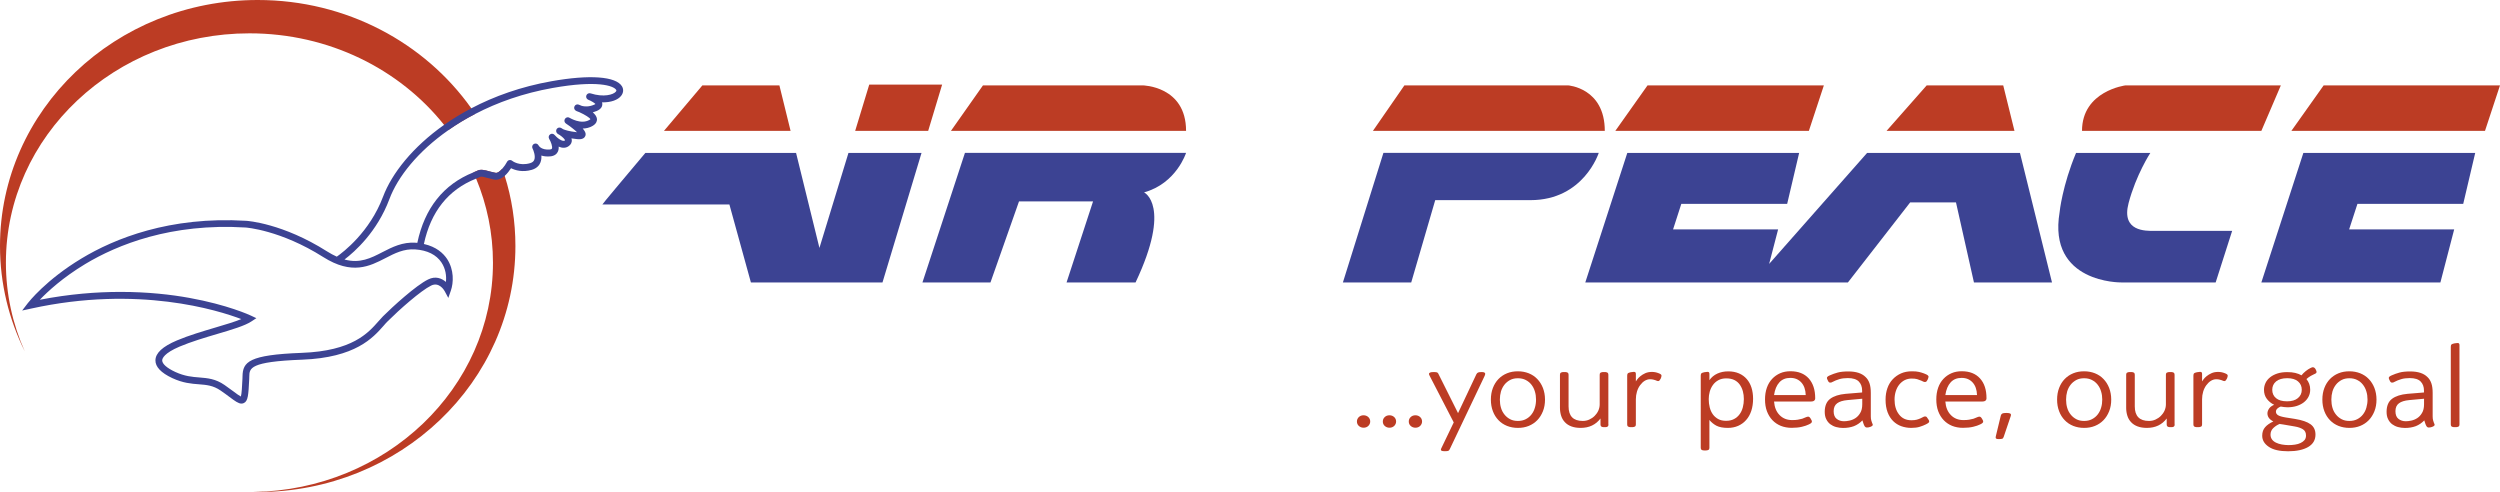 <?xml version="1.0" encoding="utf-8"?>
<!-- Generator: Adobe Illustrator 25.4.1, SVG Export Plug-In . SVG Version: 6.00 Build 0)  -->
<svg version="1.1" id="Layer_1" xmlns="http://www.w3.org/2000/svg" xmlns:xlink="http://www.w3.org/1999/xlink" x="0px" y="0px"
	 viewBox="0 0 406.47 80" style="enable-background:new 0 0 406.47 80;" xml:space="preserve">
<style type="text/css">
	.st0{fill:#3C4393;}
	.st1{fill:#BC3C24;}
</style>
<g id="Clip-9">
</g>
<g id="Clip-2">
</g>
<g>
	<path class="st0" d="M149.98,45.92l6.91-21.07h35.95c0,0-1.55,4.96-6.83,6.43c0,0,4.55,2.11-1.38,14.64h-11.22l4.31-13.18h-12.04
		l-4.64,13.18H149.98z"/>
	<path class="st1" d="M192.84,21.28h-38.23l5.21-7.4h25.95C185.77,13.88,192.84,13.96,192.84,21.28z"/>
	<polygon class="st1" points="150.91,21.28 153.18,13.75 141.33,13.75 139.04,21.28 	"/>
	<path class="st1" d="M128.54,21.28l-1.82-7.4H114.2c0,0-2.9,3.43-6.25,7.4H128.54z"/>
	<path class="st0" d="M137.95,24.86l-4.72,15.45l-3.8-15.45h-24.5c-3.61,4.29-6.92,8.23-6.99,8.38h20.65l3.5,12.69h21.39l6.35-21.07
		H137.95z"/>
	<path class="st1" d="M260.92,21.28h-37.7l5.12-7.4h26.6C254.94,13.88,260.92,14.28,260.92,21.28z"/>
	<polygon class="st1" points="262.63,21.28 267.87,13.88 296.54,13.88 294.1,21.28 	"/>
	<path class="st0" d="M218.34,45.92l6.59-21.07h35.01c0,0-2.44,7.69-11.1,7.69c-8.66,0-15.49,0-15.49,0l-3.9,13.38H218.34z"/>
	<polygon class="st0" points="303.57,24.86 287.64,42.91 289.1,37.3 272.02,37.3 273.36,33.15 290.57,33.15 292.52,24.86 
		264.58,24.86 257.75,45.92 300.45,45.92 310.57,32.91 318.02,32.91 320.94,45.92 333.63,45.92 328.42,24.86 	"/>
	<polygon class="st1" points="372.55,21.28 377.8,13.88 406.47,13.88 404.03,21.28 	"/>
	<polygon class="st0" points="367.67,45.92 374.5,24.86 402.44,24.86 400.49,33.15 383.29,33.15 381.94,37.3 399.02,37.3 
		396.78,45.92 	"/>
	<polygon class="st1" points="327.53,21.28 325.7,13.88 313.26,13.88 306.73,21.28 	"/>
	<path class="st1" d="M338.51,21.28h29.16l3.17-7.4h-25.25C345.59,13.88,338.51,14.77,338.51,21.28z"/>
	<path class="st0" d="M337.54,24.86h12.08c0,0-2.32,3.54-3.54,8.17c-1.22,4.64,2.81,4.51,4.15,4.51s12.69,0,12.69,0l-2.68,8.38
		h-15.37c0,0-11.96,0.16-10-11.43C334.85,34.49,335.34,30.1,337.54,24.86z"/>
	<path class="st1" d="M40.56,5.42c-21.87,0-39.6,16.69-39.6,37.29c0,5.11,1.09,9.98,3.07,14.42C1.45,51.93,0,46.13,0,40
		C0,17.9,18.76,0,41.9,0C56.36,0,69.1,6.99,76.63,17.61c0.21,0.3,0.42,0.6,0.62,0.91c-1.58,0.81-3.04,1.7-4.37,2.64
		c-0.22-0.29-0.44-0.58-0.68-0.86C64.99,11.26,53.5,5.42,40.56,5.42z"/>
	<path class="st1" d="M83.8,40c0,22.09-18.75,40-41.9,40c-0.23,0-0.45-0.01-0.67-0.01c21.55-0.34,38.92-16.89,38.92-37.27
		c0-4.84-0.98-9.45-2.74-13.68c-0.15-0.34-0.29-0.68-0.45-1.01c0.09-0.04,0.18-0.07,0.26-0.11c0.14-0.05,0.23-0.09,0.29-0.12
		c0.59-0.35,1.29-0.16,2.1,0.07c0.29,0.08,0.62,0.17,0.98,0.23c0.3,0.06,0.7-0.26,1.09-0.69c0.14,0.39,0.27,0.79,0.38,1.18
		C83.2,32.2,83.8,36.03,83.8,40z"/>
	<path class="st0" d="M101.13,14.04c-0.98-1.63-5.27-1.94-11.48-0.83c-4.94,0.88-9.3,2.44-13.02,4.4c-1.59,0.83-3.07,1.74-4.42,2.69
		c-5.11,3.6-8.5,7.89-9.93,11.68c-2.17,5.76-6.47,9.01-7.52,9.75c-0.51-0.23-1.04-0.51-1.61-0.87c-7.16-4.54-12.9-4.95-13.14-4.96
		c-12.43-0.76-21.41,2.9-26.75,6.12c-5.8,3.49-8.62,7.12-8.74,7.27l-0.92,1.2l1.47-0.32c17.42-3.83,30.43,0.29,34.16,1.71
		c-1.08,0.45-2.62,0.9-4.23,1.38c-2.02,0.6-4.32,1.28-6.23,2.09c-2.34,0.99-3.48,2.05-3.5,3.23c-0.02,1.06,0.91,2.04,2.75,2.9
		c1.72,0.8,3.1,0.91,4.31,1c1.25,0.1,2.32,0.18,3.54,1.02c0.57,0.39,1.04,0.74,1.44,1.04c0.9,0.67,1.45,1.08,1.95,1.08
		c0.13,0,0.26-0.03,0.39-0.09c0.69-0.33,0.74-1.31,0.87-3.92c0.01-0.13,0.01-0.27,0.01-0.39c0.03-1.35,0.05-2.42,8.58-2.74
		c8.71-0.33,11.55-3.58,13.26-5.52c0.24-0.28,0.46-0.53,0.68-0.74c1.85-1.85,5.37-4.97,7.05-5.79c1.3-0.64,2.11,0.75,2.2,0.91
		l0.59,1.1l0.41-1.18c0.45-1.28,0.55-3.4-0.62-5.17c-0.6-0.9-1.73-1.97-3.76-2.42c1.12-5.25,3.96-8.83,8.47-10.62
		c0.07-0.03,0.14-0.06,0.21-0.09c0.22-0.09,0.37-0.15,0.45-0.19c0.2-0.12,0.71,0.02,1.25,0.17c0.32,0.09,0.67,0.18,1.05,0.26
		c0.62,0.12,1.2-0.18,1.69-0.59c0.44-0.39,0.81-0.89,1.05-1.26c0.65,0.32,1.84,0.71,3.38,0.26c0.84-0.25,1.22-0.76,1.38-1.15
		c0.16-0.38,0.2-0.79,0.17-1.17c0.37,0.12,0.83,0.18,1.39,0.14c0.76-0.05,1.11-0.42,1.27-0.73c0.13-0.26,0.18-0.56,0.15-0.86
		c0.56,0.24,1.15,0.29,1.67-0.11c0.32-0.24,0.49-0.58,0.47-0.95c-0.01-0.1-0.03-0.18-0.06-0.28c0.28,0.04,0.58,0.08,0.91,0.12
		c0.28,0.03,1.12,0.11,1.35-0.53c0.06-0.16,0.18-0.5-0.43-1.19c0.53-0.01,1.08-0.12,1.61-0.43c0.66-0.38,0.73-0.87,0.71-1.12
		c-0.04-0.4-0.31-0.76-0.68-1.08c0.21-0.06,0.43-0.14,0.65-0.23c0.76-0.33,0.9-0.79,0.9-1.1c0-0.1-0.02-0.21-0.05-0.3
		c1.47,0.04,2.6-0.41,3.1-1.05C101.37,15.1,101.42,14.54,101.13,14.04z M71.78,42.68c0.68,1.02,0.83,2.2,0.72,3.16
		c-0.68-0.59-1.68-1-2.88-0.41c-1.99,0.97-5.81,4.46-7.35,6c-0.23,0.23-0.47,0.5-0.73,0.8c-1.69,1.92-4.24,4.83-12.47,5.14
		c-8.63,0.32-9.6,1.47-9.64,3.82c0,0.12,0,0.24-0.01,0.36c-0.06,1.23-0.12,2.49-0.26,2.92c-0.25-0.12-0.73-0.47-1.19-0.82
		c-0.41-0.3-0.89-0.66-1.47-1.06c-1.46-1.01-2.74-1.11-4.08-1.22c-1.17-0.09-2.39-0.19-3.93-0.9c-1.37-0.64-2.12-1.31-2.12-1.88
		c0.01-0.31,0.29-1.16,2.83-2.24c1.85-0.78,4.11-1.46,6.11-2.05c2.41-0.71,4.49-1.33,5.55-2.03l0.82-0.54l-0.89-0.42
		c-0.15-0.07-3.76-1.75-10.02-2.88c-2.92-0.53-6.71-0.97-11.17-0.97c-3.91,0-8.34,0.34-13.13,1.28c1.29-1.35,3.76-3.63,7.4-5.82
		c5.2-3.12,13.94-6.68,26.06-5.93c0.06,0,5.69,0.41,12.62,4.8c4.69,2.97,7.57,1.49,10.11,0.18c1.54-0.8,3-1.54,4.84-1.42
		C69.47,40.68,70.95,41.42,71.78,42.68z M100.14,14.89c-0.41,0.51-2,0.97-4.12,0.29c-0.29-0.09-0.59,0.06-0.69,0.34
		c-0.1,0.28,0.04,0.59,0.32,0.7c0.48,0.19,0.99,0.5,1.16,0.69c-0.04,0.03-0.1,0.07-0.2,0.11c-0.87,0.38-1.58,0.31-2,0.2
		c-0.2-0.09-0.37-0.15-0.52-0.21c-0.26-0.1-0.56,0.01-0.68,0.27c-0.13,0.26-0.04,0.56,0.2,0.71c0.02,0.01,0.23,0.14,0.59,0.25
		c0.92,0.41,1.72,0.93,1.79,1.14c0,0-0.03,0.05-0.16,0.12c-1.39,0.8-3.19-0.34-3.21-0.34c-0.25-0.17-0.59-0.1-0.76,0.16
		c-0.17,0.25-0.1,0.59,0.15,0.76c0.72,0.48,1.42,1.03,1.81,1.42c-1.29-0.14-1.95-0.36-2.25-0.49c-0.13-0.09-0.25-0.15-0.33-0.2
		c-0.23-0.14-0.54-0.08-0.7,0.13c-0.17,0.21-0.15,0.52,0.03,0.72c0.05,0.06,0.18,0.17,0.43,0.29c0.47,0.32,0.87,0.71,0.86,0.88
		c-0.4,0.3-1.3-0.43-1.69-0.89c-0.18-0.22-0.51-0.26-0.73-0.09c-0.23,0.16-0.3,0.48-0.15,0.73c0.28,0.46,0.59,1.29,0.44,1.59
		c-0.05,0.1-0.23,0.12-0.37,0.14c-1.29,0.09-1.71-0.53-1.78-0.64c-0.01-0.02-0.01-0.04-0.02-0.04c-0.14-0.26-0.45-0.37-0.73-0.24
		c-0.26,0.13-0.38,0.45-0.26,0.72c0,0.01,0.01,0.02,0.03,0.05c0.15,0.31,0.51,1.25,0.26,1.84c-0.1,0.25-0.33,0.43-0.68,0.53
		c-1.75,0.51-2.87-0.35-2.91-0.39c-0.12-0.1-0.29-0.14-0.46-0.11c-0.16,0.03-0.29,0.13-0.37,0.28c-0.19,0.36-0.46,0.76-0.76,1.1
		c-0.38,0.43-0.79,0.75-1.09,0.69c-0.35-0.07-0.68-0.15-0.98-0.23c-0.81-0.23-1.51-0.42-2.1-0.07c-0.06,0.03-0.15,0.07-0.29,0.12
		c-0.09,0.04-0.18,0.07-0.26,0.11c-4.86,1.95-7.92,5.81-9.11,11.46c-0.09-0.01-0.17-0.03-0.26-0.03c-2.14-0.14-3.81,0.71-5.42,1.54
		c-1.86,0.96-3.65,1.88-6.16,1.19c1.69-1.28,5.31-4.5,7.3-9.81c1.36-3.64,4.64-7.76,9.58-11.21c1.34-0.94,2.8-1.83,4.37-2.64
		c3.6-1.88,7.82-3.38,12.6-4.23c7.25-1.29,9.93-0.36,10.33,0.32C100.21,14.66,100.26,14.73,100.14,14.89z"/>
	<g>
		<path class="st1" d="M222.78,68.53c0,0.28-0.11,0.52-0.31,0.72c-0.21,0.2-0.47,0.29-0.77,0.29c-0.3,0-0.56-0.1-0.77-0.29
			c-0.21-0.19-0.31-0.43-0.31-0.72c0-0.28,0.1-0.52,0.31-0.72c0.21-0.2,0.47-0.29,0.77-0.29c0.3,0,0.56,0.1,0.77,0.29
			C222.67,68,222.78,68.24,222.78,68.53z"/>
		<path class="st1" d="M226.99,68.53c0,0.28-0.11,0.52-0.31,0.72c-0.21,0.2-0.47,0.29-0.77,0.29c-0.3,0-0.56-0.1-0.77-0.29
			c-0.21-0.19-0.31-0.43-0.31-0.72c0-0.28,0.1-0.52,0.31-0.72c0.21-0.2,0.47-0.29,0.77-0.29c0.3,0,0.56,0.1,0.77,0.29
			C226.88,68,226.99,68.24,226.99,68.53z"/>
		<path class="st1" d="M231.21,68.53c0,0.28-0.11,0.52-0.31,0.72c-0.21,0.2-0.47,0.29-0.77,0.29c-0.3,0-0.56-0.1-0.77-0.29
			c-0.21-0.19-0.31-0.43-0.31-0.72c0-0.28,0.1-0.52,0.31-0.72c0.21-0.2,0.47-0.29,0.77-0.29c0.3,0,0.56,0.1,0.77,0.29
			C231.1,68,231.21,68.24,231.21,68.53z"/>
		<path class="st1" d="M241.48,60.79c0,0.04-0.01,0.1-0.04,0.18c-0.03,0.08-0.06,0.15-0.09,0.22l-5.63,11.83
			c-0.07,0.15-0.15,0.24-0.24,0.28c-0.09,0.04-0.28,0.06-0.56,0.06c-0.25,0-0.42-0.02-0.51-0.06c-0.09-0.04-0.14-0.11-0.14-0.2
			c0-0.04,0.01-0.09,0.04-0.15c0.03-0.06,0.06-0.12,0.09-0.19l1.96-4.08l-3.87-7.49c-0.03-0.07-0.06-0.13-0.1-0.2
			c-0.04-0.07-0.05-0.13-0.05-0.2c0-0.2,0.25-0.3,0.76-0.3c0.25,0,0.42,0.02,0.52,0.05c0.1,0.03,0.17,0.1,0.22,0.19l3.22,6.44
			l2.98-6.32c0.07-0.13,0.16-0.23,0.27-0.28c0.11-0.05,0.31-0.08,0.6-0.08C241.29,60.49,241.48,60.59,241.48,60.79z"/>
		<path class="st1" d="M251.2,64.97c0,0.7-0.11,1.33-0.34,1.9c-0.23,0.57-0.53,1.05-0.92,1.45c-0.39,0.4-0.85,0.71-1.39,0.93
			c-0.54,0.22-1.12,0.32-1.76,0.32c-0.64,0-1.22-0.11-1.76-0.32c-0.54-0.22-1-0.52-1.39-0.93c-0.39-0.4-0.7-0.89-0.91-1.45
			c-0.22-0.57-0.33-1.2-0.33-1.9s0.11-1.33,0.33-1.9s0.52-1.05,0.91-1.45c0.39-0.4,0.85-0.71,1.39-0.93
			c0.54-0.22,1.12-0.32,1.76-0.32c0.64,0,1.22,0.11,1.76,0.32c0.54,0.22,1,0.52,1.39,0.93c0.39,0.4,0.7,0.89,0.92,1.45
			C251.08,63.64,251.2,64.27,251.2,64.97z M249.74,64.97c0-0.47-0.06-0.92-0.19-1.33c-0.12-0.42-0.31-0.78-0.56-1.1
			c-0.25-0.32-0.56-0.57-0.93-0.76c-0.37-0.19-0.79-0.28-1.27-0.28c-0.48,0-0.9,0.09-1.26,0.28c-0.36,0.19-0.67,0.44-0.92,0.76
			c-0.25,0.32-0.44,0.68-0.57,1.1c-0.12,0.42-0.18,0.86-0.18,1.33s0.06,0.92,0.18,1.33s0.31,0.78,0.57,1.1
			c0.25,0.32,0.56,0.57,0.92,0.76c0.36,0.19,0.78,0.28,1.26,0.28c0.48,0,0.9-0.09,1.27-0.28s0.68-0.44,0.93-0.76
			c0.25-0.32,0.44-0.68,0.56-1.1C249.68,65.89,249.74,65.44,249.74,64.97z"/>
		<path class="st1" d="M261.52,69.01c0,0.15-0.04,0.26-0.11,0.32c-0.03,0.03-0.07,0.05-0.13,0.08s-0.19,0.04-0.39,0.04
			c-0.2,0-0.34-0.01-0.41-0.04c-0.07-0.03-0.12-0.05-0.15-0.08c-0.07-0.07-0.11-0.17-0.11-0.32v-0.97
			c-0.77,1.02-1.84,1.53-3.22,1.53c-0.58,0-1.08-0.08-1.51-0.24c-0.43-0.16-0.78-0.39-1.05-0.68c-0.28-0.29-0.48-0.63-0.61-1.03
			c-0.13-0.4-0.2-0.84-0.2-1.32v-5.37c0-0.15,0.04-0.26,0.11-0.32c0.04-0.03,0.11-0.05,0.18-0.08c0.08-0.03,0.22-0.04,0.42-0.04
			s0.34,0.01,0.41,0.04c0.07,0.03,0.13,0.05,0.17,0.08c0.07,0.07,0.11,0.18,0.11,0.32v5.15c0,1.57,0.77,2.36,2.3,2.36
			c0.38,0,0.73-0.07,1.06-0.22s0.63-0.35,0.88-0.6c0.25-0.25,0.45-0.53,0.6-0.86c0.14-0.32,0.22-0.66,0.22-1.01v-4.82
			c0-0.15,0.04-0.26,0.11-0.32c0.04-0.03,0.11-0.05,0.19-0.08c0.08-0.03,0.22-0.04,0.42-0.04c0.2,0,0.34,0.01,0.41,0.04
			c0.07,0.03,0.13,0.05,0.17,0.08c0.07,0.07,0.11,0.18,0.11,0.32V69.01z"/>
		<path class="st1" d="M270.14,61.06c0,0.07-0.01,0.14-0.03,0.23s-0.05,0.18-0.1,0.27c-0.06,0.11-0.12,0.2-0.18,0.28
			c-0.07,0.08-0.14,0.12-0.23,0.12c-0.07,0-0.15-0.02-0.24-0.06c-0.09-0.04-0.17-0.07-0.26-0.1c-0.09-0.03-0.2-0.06-0.33-0.09
			c-0.13-0.03-0.3-0.05-0.5-0.05c-0.3,0-0.59,0.09-0.87,0.26c-0.28,0.18-0.52,0.41-0.74,0.71c-0.22,0.3-0.39,0.64-0.51,1.04
			c-0.12,0.4-0.18,0.82-0.18,1.26v4.08c0,0.15-0.04,0.26-0.11,0.32c-0.04,0.03-0.11,0.05-0.19,0.08c-0.08,0.03-0.22,0.04-0.42,0.04
			c-0.2,0-0.34-0.01-0.41-0.04c-0.07-0.03-0.13-0.05-0.17-0.08c-0.07-0.07-0.11-0.17-0.11-0.32v-7.93c0-0.19,0.04-0.32,0.13-0.4
			c0.03-0.03,0.08-0.05,0.16-0.08c0.08-0.03,0.18-0.05,0.29-0.08c0.22-0.04,0.38-0.06,0.48-0.06c0.13,0,0.22,0.02,0.26,0.06
			c0.06,0.05,0.09,0.15,0.09,0.28v1.21c0.03-0.05,0.1-0.16,0.23-0.33c0.12-0.17,0.29-0.34,0.51-0.52c0.22-0.18,0.48-0.34,0.79-0.48
			c0.31-0.14,0.67-0.21,1.08-0.21c0.38,0,0.73,0.07,1.06,0.2C269.98,60.79,270.14,60.92,270.14,61.06z"/>
		<path class="st1" d="M285.03,64.83c0,0.73-0.1,1.38-0.29,1.97c-0.2,0.59-0.47,1.08-0.84,1.49c-0.36,0.41-0.8,0.73-1.3,0.95
			c-0.51,0.22-1.06,0.33-1.67,0.33c-0.78,0-1.4-0.12-1.85-0.35c-0.45-0.24-0.83-0.55-1.15-0.94v4.52c0,0.15-0.04,0.26-0.11,0.32
			c-0.04,0.03-0.11,0.05-0.19,0.08c-0.08,0.03-0.22,0.04-0.42,0.04c-0.2,0-0.34-0.01-0.41-0.04c-0.07-0.03-0.13-0.05-0.17-0.08
			c-0.07-0.07-0.11-0.18-0.11-0.32V61.08c0-0.19,0.04-0.32,0.13-0.4c0.03-0.03,0.08-0.05,0.16-0.08c0.08-0.03,0.18-0.05,0.29-0.08
			c0.22-0.04,0.38-0.06,0.48-0.06c0.13,0,0.22,0.02,0.26,0.06c0.06,0.05,0.09,0.15,0.09,0.28v1.01c0.33-0.47,0.76-0.83,1.29-1.07
			c0.53-0.24,1.12-0.36,1.77-0.36c0.65,0,1.23,0.11,1.74,0.33c0.51,0.22,0.93,0.53,1.27,0.92c0.34,0.39,0.6,0.86,0.77,1.4
			C284.94,63.57,285.03,64.17,285.03,64.83z M283.53,64.89c0-0.44-0.05-0.87-0.16-1.27c-0.11-0.4-0.28-0.76-0.5-1.08
			c-0.23-0.32-0.52-0.57-0.88-0.75c-0.36-0.18-0.8-0.27-1.33-0.27c-0.49,0-0.92,0.1-1.28,0.3c-0.36,0.2-0.66,0.46-0.89,0.79
			c-0.23,0.32-0.4,0.68-0.51,1.08c-0.11,0.4-0.16,0.8-0.16,1.2c0,0.47,0.05,0.92,0.16,1.35c0.11,0.43,0.28,0.81,0.51,1.13
			c0.23,0.32,0.53,0.58,0.88,0.77c0.35,0.19,0.78,0.28,1.27,0.28c0.51,0,0.94-0.1,1.3-0.29c0.36-0.19,0.66-0.45,0.9-0.78
			c0.24-0.32,0.41-0.7,0.52-1.12C283.47,65.81,283.53,65.36,283.53,64.89z"/>
		<path class="st1" d="M295.13,64.75c0,0.36-0.25,0.54-0.74,0.54h-5.95c0.07,0.93,0.37,1.66,0.9,2.2c0.53,0.54,1.21,0.81,2.03,0.81
			c0.38,0,0.68-0.02,0.92-0.06c0.24-0.04,0.48-0.09,0.73-0.16c0.19-0.07,0.37-0.14,0.54-0.22c0.17-0.08,0.32-0.12,0.43-0.12
			c0.14,0,0.28,0.11,0.41,0.34c0.06,0.11,0.11,0.2,0.14,0.26c0.04,0.07,0.05,0.13,0.05,0.2c0,0.07-0.03,0.13-0.08,0.2
			c-0.05,0.07-0.18,0.15-0.4,0.26c-0.3,0.15-0.68,0.28-1.14,0.39c-0.46,0.11-1.01,0.17-1.66,0.17c-0.65,0-1.24-0.11-1.77-0.32
			c-0.53-0.22-0.98-0.52-1.37-0.93c-0.38-0.4-0.68-0.89-0.89-1.45c-0.21-0.57-0.31-1.2-0.31-1.92c0-0.7,0.1-1.33,0.3-1.9
			c0.2-0.57,0.49-1.05,0.86-1.44c0.37-0.4,0.81-0.7,1.31-0.92c0.51-0.22,1.06-0.32,1.67-0.32c1.27,0,2.26,0.39,2.96,1.16
			C294.78,62.31,295.13,63.38,295.13,64.75z M293.59,64.23c-0.03-0.87-0.27-1.56-0.72-2.05c-0.45-0.49-1.04-0.74-1.78-0.74
			c-0.75,0-1.35,0.24-1.79,0.73c-0.44,0.48-0.73,1.17-0.86,2.06H293.59z"/>
		<path class="st1" d="M304.49,69.07c0,0.08-0.05,0.15-0.14,0.21c-0.09,0.06-0.19,0.1-0.27,0.13c-0.19,0.07-0.38,0.1-0.56,0.1
			c-0.13,0-0.24-0.06-0.33-0.18c-0.09-0.13-0.16-0.3-0.22-0.48c-0.03-0.11-0.05-0.19-0.08-0.25s-0.05-0.14-0.08-0.25
			c-0.42,0.43-0.88,0.74-1.39,0.94c-0.51,0.19-1.09,0.29-1.76,0.29c-0.39,0-0.77-0.05-1.13-0.15c-0.36-0.1-0.68-0.26-0.95-0.46
			c-0.27-0.21-0.49-0.48-0.65-0.81c-0.17-0.33-0.25-0.73-0.25-1.2c0-0.97,0.3-1.68,0.89-2.12c0.59-0.44,1.43-0.71,2.52-0.81
			l2.67-0.22v-0.3c0-0.62-0.18-1.11-0.54-1.48c-0.36-0.37-0.96-0.56-1.78-0.56c-0.54,0-1,0.06-1.4,0.18
			c-0.4,0.12-0.76,0.27-1.08,0.44c-0.07,0.04-0.13,0.07-0.19,0.09c-0.05,0.02-0.12,0.03-0.21,0.03c-0.16,0-0.29-0.13-0.39-0.38
			c-0.06-0.11-0.09-0.19-0.11-0.24c-0.01-0.05-0.02-0.11-0.02-0.16c0-0.07,0.03-0.13,0.1-0.19c0.06-0.06,0.18-0.13,0.36-0.21
			c0.42-0.19,0.85-0.34,1.29-0.46c0.44-0.12,1.02-0.18,1.73-0.18c1.26,0,2.19,0.3,2.8,0.91c0.29,0.27,0.5,0.61,0.64,1.02
			c0.14,0.41,0.21,0.93,0.21,1.56v3.84c0,0.27,0.03,0.49,0.09,0.68s0.1,0.31,0.13,0.39C304.46,68.9,304.49,69,304.49,69.07z
			 M302.78,65.72v-0.89l-2.41,0.22c-0.74,0.07-1.3,0.24-1.67,0.52c-0.38,0.28-0.57,0.71-0.57,1.29c0,0.58,0.17,1,0.5,1.25
			c0.33,0.26,0.73,0.38,1.19,0.38c0.23,0,0.52-0.03,0.86-0.1c0.34-0.07,0.67-0.2,0.98-0.4c0.31-0.2,0.58-0.48,0.79-0.85
			C302.67,66.79,302.78,66.31,302.78,65.72z"/>
		<path class="st1" d="M313.66,68.53c0,0.07-0.03,0.13-0.1,0.2c-0.07,0.07-0.21,0.15-0.42,0.26c-0.29,0.15-0.63,0.28-1.01,0.4
			c-0.38,0.12-0.84,0.18-1.38,0.18c-0.56,0-1.1-0.09-1.61-0.27c-0.51-0.18-0.95-0.46-1.34-0.84c-0.38-0.38-0.68-0.85-0.9-1.43
			c-0.22-0.58-0.33-1.26-0.33-2.06c0-0.67,0.1-1.29,0.3-1.86c0.2-0.57,0.49-1.05,0.87-1.45s0.83-0.72,1.35-0.95
			c0.52-0.23,1.11-0.34,1.76-0.34c0.48,0,0.86,0.03,1.15,0.1c0.29,0.07,0.56,0.15,0.8,0.24c0.33,0.12,0.54,0.23,0.63,0.31
			c0.09,0.09,0.13,0.16,0.13,0.23c0,0.07-0.02,0.14-0.05,0.22c-0.04,0.08-0.07,0.17-0.1,0.26c-0.06,0.11-0.12,0.2-0.17,0.27
			c-0.06,0.07-0.14,0.11-0.26,0.11c-0.09,0-0.18-0.02-0.27-0.06c-0.09-0.04-0.21-0.09-0.34-0.16c-0.22-0.09-0.44-0.17-0.66-0.24
			c-0.22-0.07-0.53-0.1-0.9-0.1c-0.42,0-0.8,0.09-1.14,0.26c-0.34,0.18-0.63,0.42-0.88,0.73c-0.25,0.31-0.43,0.67-0.56,1.08
			c-0.13,0.41-0.2,0.86-0.2,1.34c0,1,0.24,1.81,0.73,2.43c0.48,0.63,1.15,0.94,2.01,0.94c0.35,0,0.63-0.03,0.86-0.09
			c0.22-0.06,0.44-0.14,0.64-0.23c0.16-0.07,0.29-0.13,0.4-0.2c0.11-0.07,0.22-0.1,0.34-0.1c0.12,0,0.2,0.04,0.26,0.11
			s0.12,0.16,0.17,0.25c0.06,0.07,0.11,0.14,0.15,0.22C313.64,68.38,313.66,68.46,313.66,68.53z"/>
		<path class="st1" d="M322.98,64.75c0,0.36-0.25,0.54-0.74,0.54h-5.95c0.07,0.93,0.37,1.66,0.9,2.2c0.53,0.54,1.21,0.81,2.03,0.81
			c0.38,0,0.68-0.02,0.92-0.06c0.24-0.04,0.48-0.09,0.73-0.16c0.19-0.07,0.37-0.14,0.54-0.22c0.17-0.08,0.32-0.12,0.43-0.12
			c0.14,0,0.28,0.11,0.41,0.34c0.06,0.11,0.11,0.2,0.14,0.26c0.04,0.07,0.05,0.13,0.05,0.2c0,0.07-0.03,0.13-0.08,0.2
			c-0.05,0.07-0.18,0.15-0.4,0.26c-0.3,0.15-0.68,0.28-1.14,0.39c-0.46,0.11-1.01,0.17-1.66,0.17c-0.65,0-1.24-0.11-1.77-0.32
			c-0.53-0.22-0.98-0.52-1.37-0.93c-0.38-0.4-0.68-0.89-0.89-1.45c-0.21-0.57-0.31-1.2-0.31-1.92c0-0.7,0.1-1.33,0.3-1.9
			c0.2-0.57,0.49-1.05,0.86-1.44c0.37-0.4,0.81-0.7,1.31-0.92c0.51-0.22,1.06-0.32,1.67-0.32c1.27,0,2.26,0.39,2.96,1.16
			C322.64,62.31,322.98,63.38,322.98,64.75z M321.44,64.23c-0.03-0.87-0.27-1.56-0.72-2.05c-0.45-0.49-1.04-0.74-1.78-0.74
			c-0.75,0-1.35,0.24-1.79,0.73c-0.44,0.48-0.73,1.17-0.86,2.06H321.44z"/>
		<path class="st1" d="M326.96,67.42c0,0.09-0.02,0.19-0.05,0.27c-0.04,0.09-0.07,0.19-0.1,0.29l-1.04,3.07
			c-0.06,0.16-0.14,0.26-0.25,0.29c-0.11,0.03-0.29,0.05-0.55,0.05c-0.2,0-0.34-0.02-0.4-0.07c-0.06-0.05-0.1-0.1-0.1-0.17
			c0-0.05,0.01-0.11,0.02-0.18c0.01-0.07,0.04-0.15,0.06-0.26l0.76-3.15c0.04-0.16,0.13-0.27,0.25-0.33
			c0.12-0.06,0.34-0.09,0.64-0.09c0.29,0,0.49,0.03,0.6,0.08C326.91,67.27,326.96,67.33,326.96,67.42z"/>
		<path class="st1" d="M343.26,64.97c0,0.7-0.11,1.33-0.34,1.9c-0.23,0.57-0.53,1.05-0.92,1.45c-0.39,0.4-0.85,0.71-1.39,0.93
			c-0.54,0.22-1.12,0.32-1.76,0.32c-0.64,0-1.22-0.11-1.76-0.32c-0.54-0.22-1-0.52-1.39-0.93c-0.39-0.4-0.7-0.89-0.91-1.45
			c-0.22-0.57-0.33-1.2-0.33-1.9s0.11-1.33,0.33-1.9c0.22-0.57,0.52-1.05,0.91-1.45c0.39-0.4,0.85-0.71,1.39-0.93
			c0.54-0.22,1.12-0.32,1.76-0.32c0.64,0,1.22,0.11,1.76,0.32c0.54,0.22,1,0.52,1.39,0.93c0.39,0.4,0.7,0.89,0.92,1.45
			C343.14,63.64,343.26,64.27,343.26,64.97z M341.8,64.97c0-0.47-0.06-0.92-0.19-1.33c-0.12-0.42-0.31-0.78-0.56-1.1
			c-0.25-0.32-0.56-0.57-0.93-0.76c-0.37-0.19-0.79-0.28-1.27-0.28s-0.9,0.09-1.26,0.28c-0.36,0.19-0.67,0.44-0.92,0.76
			c-0.25,0.32-0.44,0.68-0.57,1.1c-0.12,0.42-0.18,0.86-0.18,1.33s0.06,0.92,0.18,1.33c0.12,0.42,0.31,0.78,0.57,1.1
			c0.25,0.32,0.56,0.57,0.92,0.76c0.36,0.19,0.78,0.28,1.26,0.28s0.9-0.09,1.27-0.28c0.37-0.19,0.68-0.44,0.93-0.76
			c0.25-0.32,0.44-0.68,0.56-1.1C341.74,65.89,341.8,65.44,341.8,64.97z"/>
		<path class="st1" d="M353.58,69.01c0,0.15-0.04,0.26-0.11,0.32c-0.03,0.03-0.07,0.05-0.13,0.08c-0.06,0.03-0.19,0.04-0.39,0.04
			c-0.2,0-0.34-0.01-0.41-0.04c-0.07-0.03-0.12-0.05-0.15-0.08c-0.07-0.07-0.11-0.17-0.11-0.32v-0.97
			c-0.77,1.02-1.84,1.53-3.22,1.53c-0.58,0-1.08-0.08-1.51-0.24c-0.43-0.16-0.78-0.39-1.05-0.68c-0.28-0.29-0.48-0.63-0.61-1.03
			c-0.13-0.4-0.2-0.84-0.2-1.32v-5.37c0-0.15,0.04-0.26,0.11-0.32c0.04-0.03,0.11-0.05,0.18-0.08c0.08-0.03,0.22-0.04,0.42-0.04
			c0.2,0,0.34,0.01,0.41,0.04c0.07,0.03,0.13,0.05,0.17,0.08c0.07,0.07,0.11,0.18,0.11,0.32v5.15c0,1.57,0.77,2.36,2.3,2.36
			c0.38,0,0.73-0.07,1.06-0.22s0.63-0.35,0.88-0.6c0.25-0.25,0.45-0.53,0.6-0.86c0.14-0.32,0.22-0.66,0.22-1.01v-4.82
			c0-0.15,0.04-0.26,0.11-0.32c0.04-0.03,0.11-0.05,0.19-0.08c0.08-0.03,0.22-0.04,0.42-0.04c0.2,0,0.34,0.01,0.41,0.04
			c0.07,0.03,0.13,0.05,0.17,0.08c0.07,0.07,0.11,0.18,0.11,0.32V69.01z"/>
		<path class="st1" d="M362.2,61.06c0,0.07-0.01,0.14-0.03,0.23s-0.05,0.18-0.1,0.27c-0.06,0.11-0.12,0.2-0.18,0.28
			c-0.07,0.08-0.14,0.12-0.23,0.12c-0.07,0-0.15-0.02-0.24-0.06c-0.09-0.04-0.17-0.07-0.26-0.1c-0.09-0.03-0.2-0.06-0.33-0.09
			c-0.13-0.03-0.3-0.05-0.5-0.05c-0.3,0-0.59,0.09-0.87,0.26c-0.28,0.18-0.52,0.41-0.74,0.71c-0.22,0.3-0.39,0.64-0.51,1.04
			c-0.12,0.4-0.18,0.82-0.18,1.26v4.08c0,0.15-0.04,0.26-0.11,0.32c-0.04,0.03-0.11,0.05-0.19,0.08c-0.08,0.03-0.22,0.04-0.42,0.04
			c-0.2,0-0.34-0.01-0.41-0.04c-0.07-0.03-0.13-0.05-0.17-0.08c-0.07-0.07-0.11-0.17-0.11-0.32v-7.93c0-0.19,0.04-0.32,0.13-0.4
			c0.03-0.03,0.08-0.05,0.16-0.08c0.08-0.03,0.18-0.05,0.29-0.08c0.22-0.04,0.38-0.06,0.48-0.06c0.13,0,0.22,0.02,0.26,0.06
			c0.06,0.05,0.09,0.15,0.09,0.28v1.21c0.03-0.05,0.1-0.16,0.23-0.33c0.12-0.17,0.29-0.34,0.51-0.52c0.22-0.18,0.48-0.34,0.79-0.48
			c0.31-0.14,0.67-0.21,1.08-0.21c0.38,0,0.73,0.07,1.06,0.2C362.04,60.79,362.2,60.92,362.2,61.06z"/>
		<path class="st1" d="M376.65,60.47c0,0.11-0.06,0.2-0.17,0.26c-0.13,0.07-0.26,0.13-0.39,0.19c-0.13,0.06-0.25,0.12-0.37,0.19
			c-0.12,0.07-0.24,0.14-0.36,0.23c-0.12,0.09-0.24,0.19-0.36,0.29c0.19,0.23,0.34,0.49,0.45,0.78c0.11,0.29,0.16,0.61,0.16,0.96
			c0,0.4-0.09,0.78-0.27,1.13c-0.18,0.35-0.43,0.65-0.76,0.91c-0.33,0.26-0.72,0.45-1.17,0.6c-0.46,0.14-0.96,0.21-1.51,0.21
			c-0.17,0-0.36-0.01-0.55-0.04c-0.2-0.03-0.37-0.05-0.53-0.08c-0.2,0.07-0.38,0.18-0.54,0.32c-0.16,0.15-0.24,0.32-0.24,0.52
			c0,0.23,0.11,0.41,0.33,0.56c0.22,0.14,0.63,0.27,1.24,0.37l1.52,0.24c1.16,0.19,2.01,0.48,2.54,0.87c0.54,0.39,0.8,0.95,0.8,1.68
			c0,0.87-0.39,1.54-1.18,2.01c-0.79,0.46-1.88,0.7-3.27,0.7c-1.39,0-2.44-0.24-3.15-0.73c-0.71-0.48-1.06-1.08-1.06-1.8
			c0-0.57,0.16-1.03,0.47-1.38c0.31-0.36,0.76-0.67,1.34-0.94c-0.64-0.32-0.96-0.76-0.96-1.31c0-0.26,0.09-0.51,0.26-0.77
			c0.17-0.26,0.45-0.46,0.83-0.63c-0.48-0.23-0.87-0.55-1.18-0.95c-0.31-0.4-0.47-0.9-0.47-1.49c0-0.4,0.09-0.78,0.26-1.13
			c0.17-0.35,0.42-0.65,0.75-0.91c0.33-0.26,0.72-0.46,1.18-0.61c0.46-0.15,0.99-0.22,1.59-0.22c0.49,0,0.93,0.04,1.3,0.13
			c0.38,0.09,0.72,0.22,1.02,0.39c0.17-0.23,0.4-0.45,0.68-0.68c0.28-0.22,0.53-0.39,0.75-0.49c0.09-0.04,0.16-0.07,0.22-0.1
			s0.12-0.04,0.2-0.04c0.07,0,0.14,0.02,0.21,0.06c0.06,0.04,0.13,0.11,0.21,0.22C376.58,60.22,376.65,60.38,376.65,60.47z
			 M374.93,70.81c0-0.47-0.17-0.81-0.51-1.02c-0.34-0.21-0.78-0.36-1.31-0.45l-1.87-0.32c-0.04-0.01-0.13-0.03-0.27-0.04
			c-0.14-0.01-0.24-0.03-0.31-0.06c-0.38,0.15-0.72,0.37-1.03,0.66c-0.31,0.29-0.47,0.65-0.47,1.08c0,0.31,0.08,0.57,0.24,0.79
			c0.16,0.22,0.38,0.39,0.65,0.52c0.28,0.13,0.59,0.24,0.95,0.3s0.72,0.1,1.1,0.1c0.36,0,0.71-0.03,1.05-0.08
			c0.34-0.05,0.64-0.14,0.91-0.27c0.27-0.13,0.48-0.29,0.64-0.48C374.86,71.33,374.93,71.09,374.93,70.81z M374.24,63.38
			c0-0.57-0.2-1.02-0.61-1.37s-0.99-0.52-1.76-0.52c-0.78,0-1.38,0.18-1.8,0.52c-0.42,0.35-0.63,0.81-0.63,1.37
			c0,0.57,0.21,1.02,0.62,1.36c0.41,0.34,1.01,0.51,1.79,0.51c0.75,0,1.34-0.17,1.76-0.52C374.03,64.38,374.24,63.93,374.24,63.38z"
			/>
		<path class="st1" d="M386.39,64.97c0,0.7-0.11,1.33-0.34,1.9c-0.23,0.57-0.53,1.05-0.92,1.45c-0.39,0.4-0.85,0.71-1.39,0.93
			c-0.54,0.22-1.12,0.32-1.76,0.32c-0.64,0-1.22-0.11-1.76-0.32c-0.54-0.22-1-0.52-1.39-0.93c-0.39-0.4-0.7-0.89-0.91-1.45
			c-0.22-0.57-0.33-1.2-0.33-1.9s0.11-1.33,0.33-1.9c0.22-0.57,0.52-1.05,0.91-1.45c0.39-0.4,0.85-0.71,1.39-0.93
			c0.54-0.22,1.12-0.32,1.76-0.32c0.64,0,1.22,0.11,1.76,0.32c0.54,0.22,1,0.52,1.39,0.93c0.39,0.4,0.7,0.89,0.92,1.45
			C386.27,63.64,386.39,64.27,386.39,64.97z M384.93,64.97c0-0.47-0.06-0.92-0.19-1.33c-0.12-0.42-0.31-0.78-0.56-1.1
			c-0.25-0.32-0.56-0.57-0.93-0.76c-0.37-0.19-0.79-0.28-1.27-0.28c-0.48,0-0.9,0.09-1.26,0.28c-0.36,0.19-0.67,0.44-0.92,0.76
			c-0.25,0.32-0.44,0.68-0.57,1.1c-0.12,0.42-0.18,0.86-0.18,1.33s0.06,0.92,0.18,1.33c0.12,0.42,0.31,0.78,0.57,1.1
			c0.25,0.32,0.56,0.57,0.92,0.76c0.36,0.19,0.78,0.28,1.26,0.28c0.48,0,0.9-0.09,1.27-0.28s0.68-0.44,0.93-0.76
			c0.25-0.32,0.44-0.68,0.56-1.1S384.93,65.44,384.93,64.97z"/>
		<path class="st1" d="M395.84,69.07c0,0.08-0.05,0.15-0.14,0.21c-0.09,0.06-0.19,0.1-0.27,0.13c-0.19,0.07-0.38,0.1-0.56,0.1
			c-0.13,0-0.24-0.06-0.33-0.18c-0.09-0.13-0.16-0.3-0.22-0.48c-0.03-0.11-0.05-0.19-0.08-0.25s-0.05-0.14-0.08-0.25
			c-0.42,0.43-0.88,0.74-1.39,0.94c-0.51,0.19-1.09,0.29-1.76,0.29c-0.39,0-0.77-0.05-1.13-0.15c-0.36-0.1-0.68-0.26-0.95-0.46
			c-0.27-0.21-0.49-0.48-0.65-0.81c-0.17-0.33-0.25-0.73-0.25-1.2c0-0.97,0.3-1.68,0.89-2.12c0.59-0.44,1.43-0.71,2.52-0.81
			l2.67-0.22v-0.3c0-0.62-0.18-1.11-0.54-1.48c-0.36-0.37-0.96-0.56-1.78-0.56c-0.54,0-1,0.06-1.4,0.18
			c-0.4,0.12-0.76,0.27-1.08,0.44c-0.07,0.04-0.13,0.07-0.19,0.09c-0.05,0.02-0.12,0.03-0.21,0.03c-0.16,0-0.29-0.13-0.39-0.38
			c-0.06-0.11-0.09-0.19-0.11-0.24c-0.01-0.05-0.02-0.11-0.02-0.16c0-0.07,0.03-0.13,0.1-0.19c0.06-0.06,0.18-0.13,0.36-0.21
			c0.42-0.19,0.85-0.34,1.29-0.46c0.44-0.12,1.02-0.18,1.73-0.18c1.26,0,2.19,0.3,2.8,0.91c0.29,0.27,0.5,0.61,0.64,1.02
			c0.14,0.41,0.21,0.93,0.21,1.56v3.84c0,0.27,0.03,0.49,0.09,0.68s0.1,0.31,0.13,0.39C395.81,68.9,395.84,69,395.84,69.07z
			 M394.12,65.72v-0.89l-2.41,0.22c-0.74,0.07-1.3,0.24-1.67,0.52c-0.38,0.28-0.57,0.71-0.57,1.29c0,0.58,0.17,1,0.5,1.25
			c0.33,0.26,0.73,0.38,1.19,0.38c0.23,0,0.52-0.03,0.86-0.1c0.34-0.07,0.67-0.2,0.98-0.4c0.31-0.2,0.58-0.48,0.79-0.85
			C394.01,66.79,394.12,66.31,394.12,65.72z"/>
		<path class="st1" d="M399.88,69.01c0,0.15-0.04,0.26-0.11,0.32c-0.04,0.03-0.11,0.05-0.19,0.08c-0.08,0.03-0.22,0.04-0.42,0.04
			c-0.2,0-0.34-0.01-0.41-0.04s-0.13-0.05-0.17-0.08c-0.07-0.07-0.11-0.17-0.11-0.32V56.39c0-0.19,0.04-0.32,0.13-0.4
			c0.03-0.03,0.08-0.05,0.16-0.08c0.08-0.03,0.18-0.05,0.29-0.08c0.22-0.04,0.38-0.06,0.48-0.06c0.13,0,0.22,0.02,0.26,0.06
			c0.06,0.05,0.09,0.15,0.09,0.28V69.01z"/>
	</g>
</g>
</svg>
